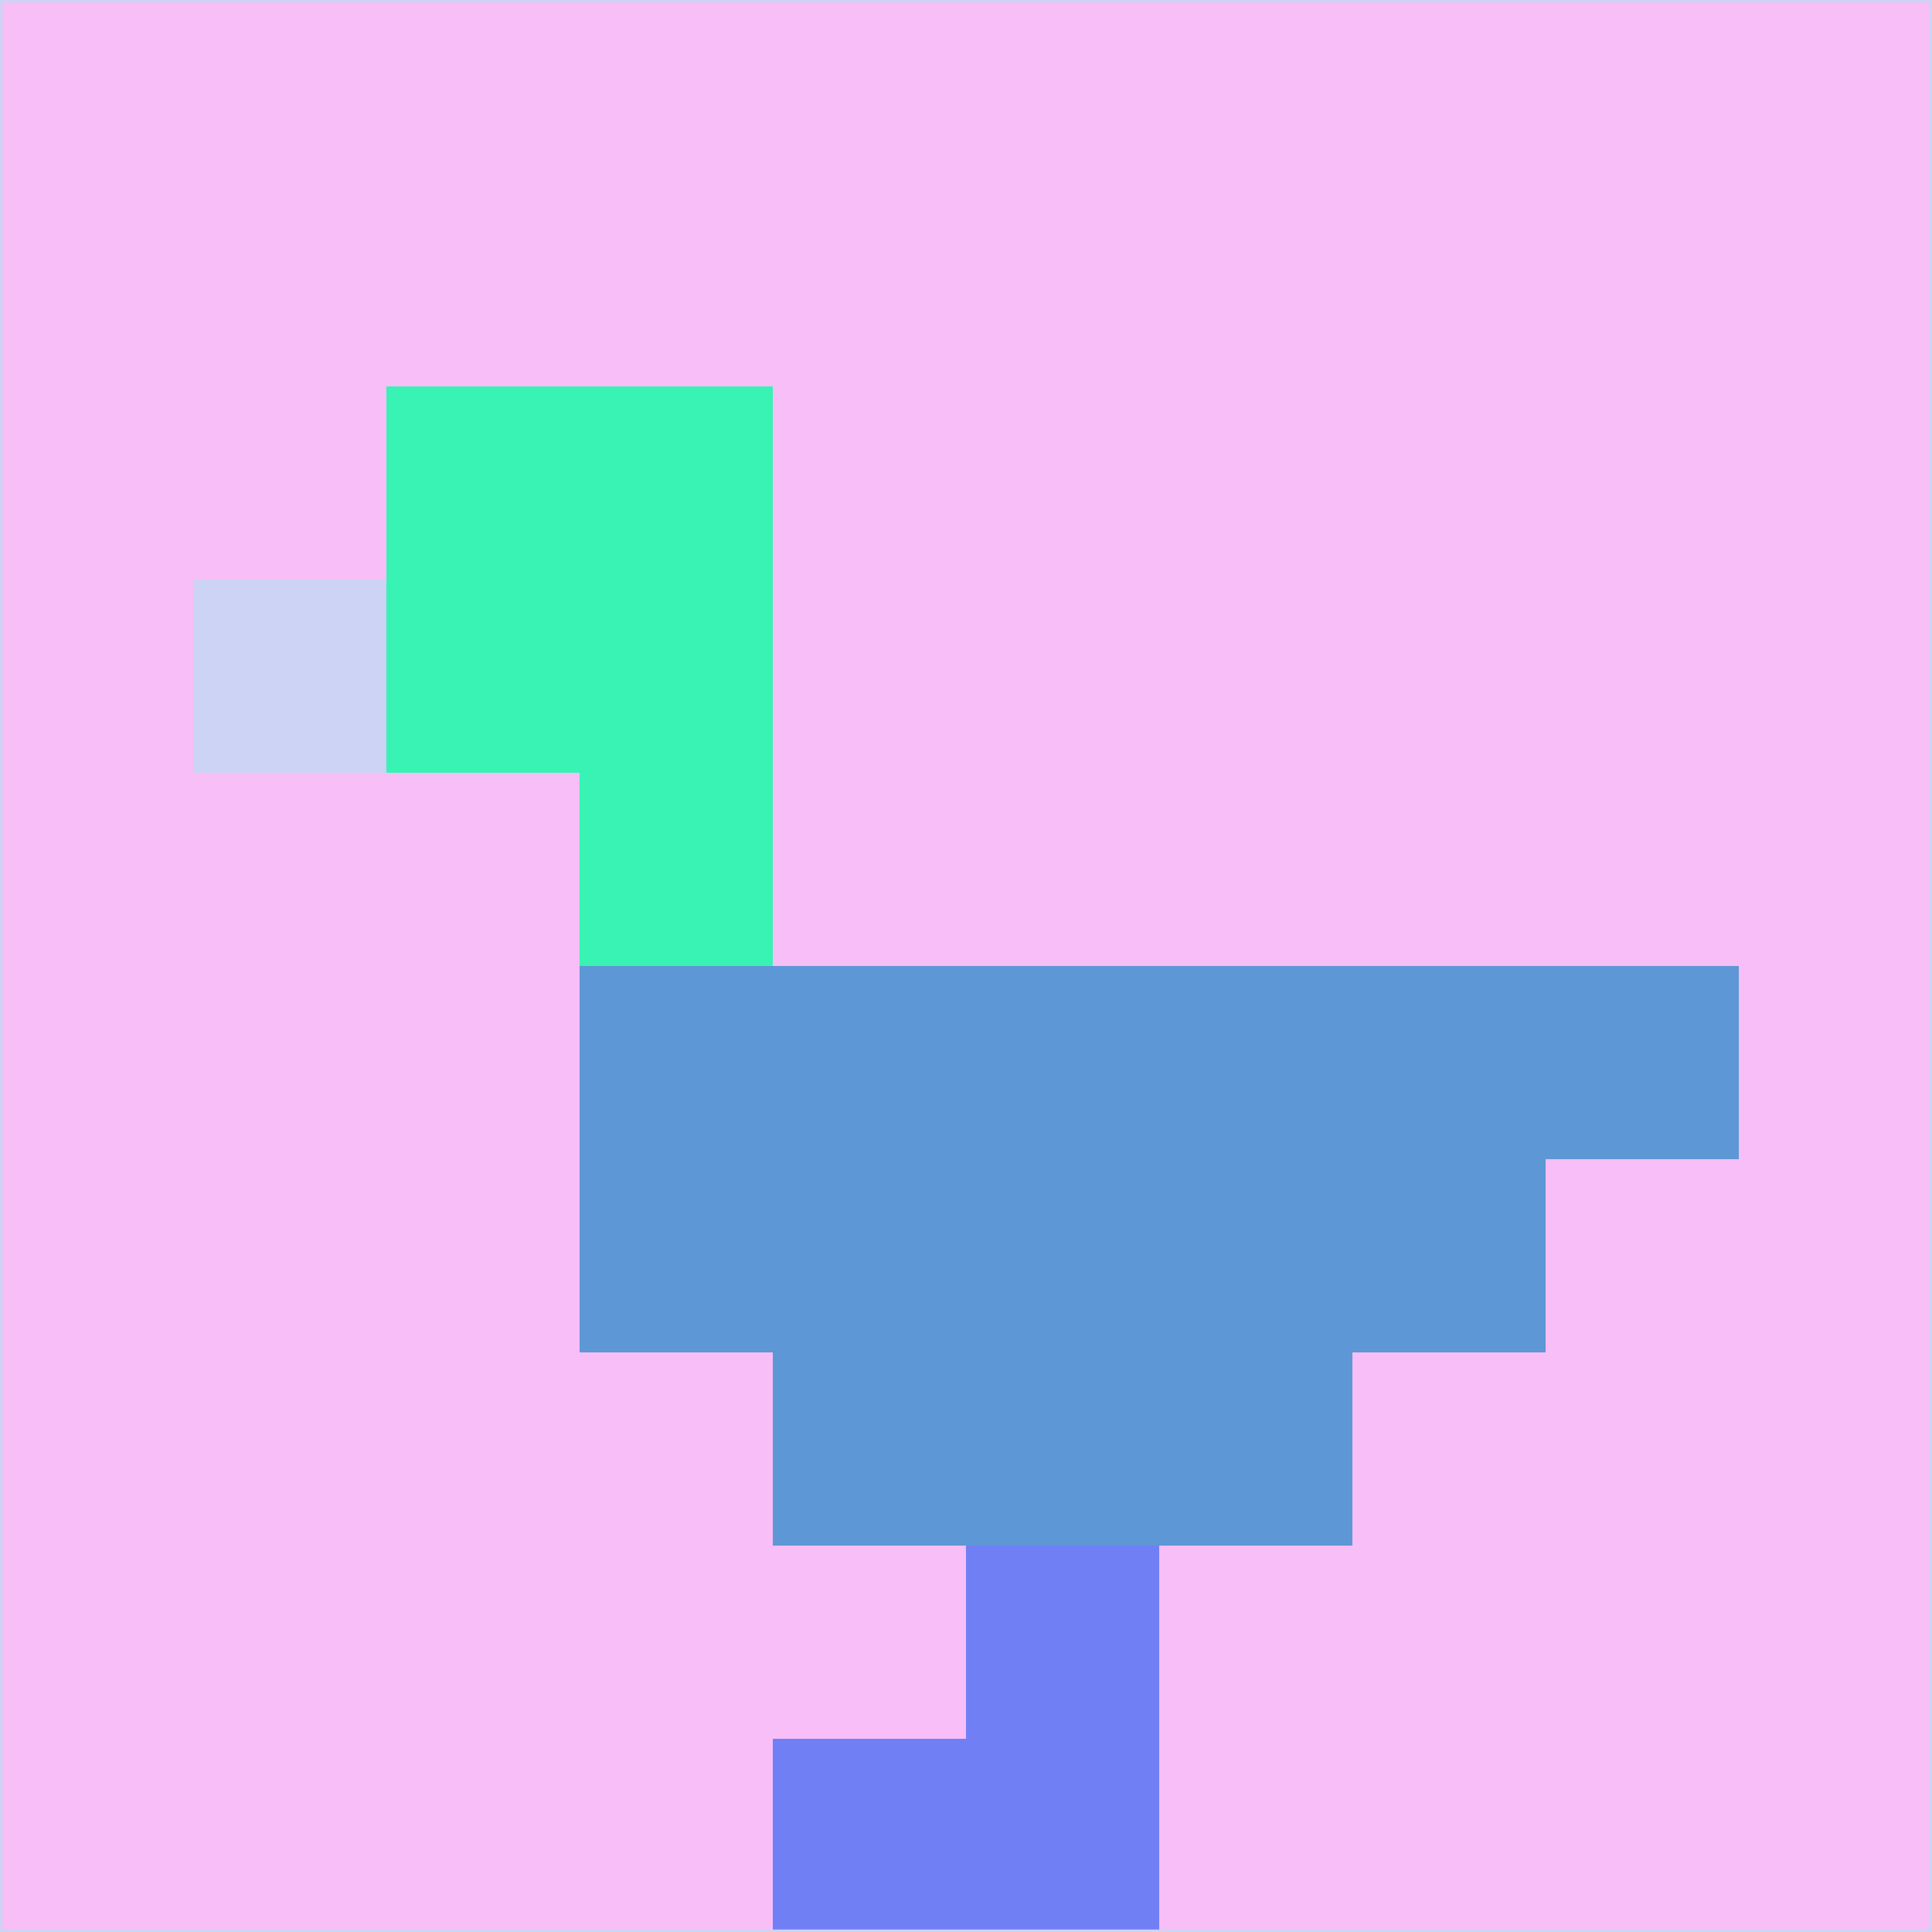 <svg xmlns="http://www.w3.org/2000/svg" version="1.1" width="785" height="785">
  <title>'goose-pfp-694263' by Dmitri Cherniak (Cyberpunk Edition)</title>
  <desc>
    seed=938404
    backgroundColor=#f7bef7
    padding=20
    innerPadding=0
    timeout=500
    dimension=1
    border=false
    Save=function(){return n.handleSave()}
    frame=12

    Rendered at 2024-09-15T22:37:00.815Z
    Generated in 1ms
    Modified for Cyberpunk theme with new color scheme
  </desc>
  <defs/>
  <rect width="100%" height="100%" fill="#f7bef7"/>
  <g>
    <g id="0-0">
      <rect x="0" y="0" height="785" width="785" fill="#f7bef7"/>
      <g>
        <!-- Neon blue -->
        <rect id="0-0-2-2-2-2" x="157" y="157" width="157" height="157" fill="#38f3b4"/>
        <rect id="0-0-3-2-1-4" x="235.5" y="157" width="78.5" height="314" fill="#38f3b4"/>
        <!-- Electric purple -->
        <rect id="0-0-4-5-5-1" x="314" y="392.5" width="392.5" height="78.5" fill="#5d97d6"/>
        <rect id="0-0-3-5-5-2" x="235.5" y="392.5" width="392.5" height="157" fill="#5d97d6"/>
        <rect id="0-0-4-5-3-3" x="314" y="392.5" width="235.5" height="235.5" fill="#5d97d6"/>
        <!-- Neon pink -->
        <rect id="0-0-1-3-1-1" x="78.5" y="235.5" width="78.5" height="78.5" fill="#ccd3f4"/>
        <!-- Cyber yellow -->
        <rect id="0-0-5-8-1-2" x="392.5" y="628" width="78.5" height="157" fill="#717ff5"/>
        <rect id="0-0-4-9-2-1" x="314" y="706.5" width="157" height="78.5" fill="#717ff5"/>
      </g>
      <rect x="0" y="0" stroke="#ccd3f4" stroke-width="2" height="785" width="785" fill="none"/>
    </g>
  </g>
  <script xmlns=""/>
</svg>